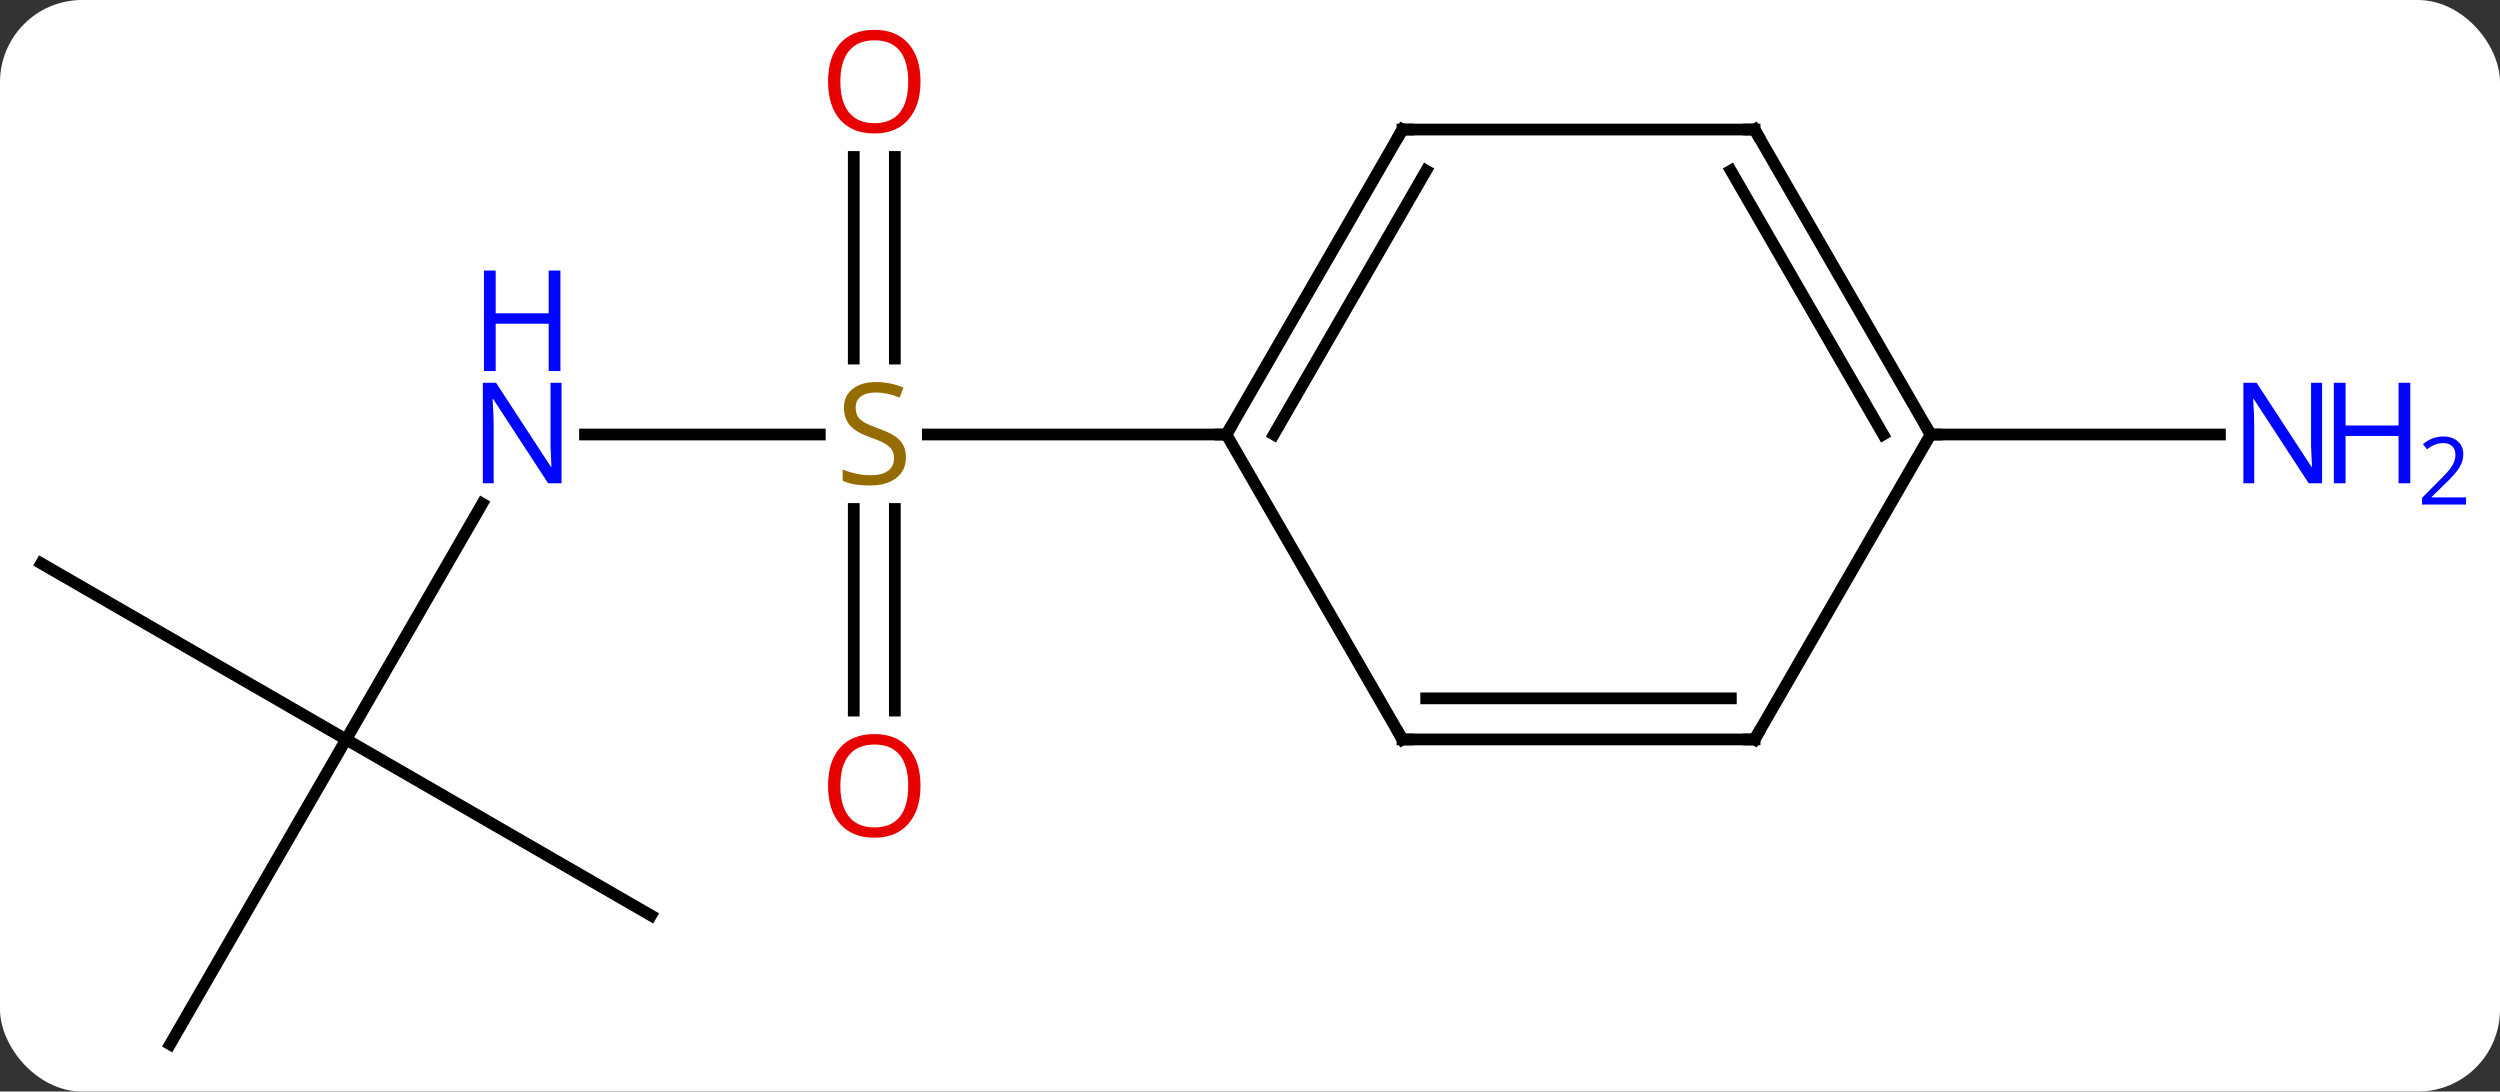 <svg width="213" viewBox="0 0 213 93" style="fill-opacity:1; color-rendering:auto; color-interpolation:auto; text-rendering:auto; stroke:black; stroke-linecap:square; stroke-miterlimit:10; shape-rendering:auto; stroke-opacity:1; fill:black; stroke-dasharray:none; font-weight:normal; stroke-width:1; font-family:'Open Sans'; font-style:normal; stroke-linejoin:miter; font-size:12; stroke-dashoffset:0; image-rendering:auto;" height="93" class="cas-substance-image" xmlns:xlink="http://www.w3.org/1999/xlink" xmlns="http://www.w3.org/2000/svg"><rect x="0" y="0" width="213" height="93" fill="#333333" stroke="none"/><svg class="cas-substance-single-component"><rect y="0" x="0" width="213" stroke="none" ry="7" rx="7" height="93" fill="white" class="cas-substance-group"/><svg y="0" x="0" width="213" viewBox="0 0 213 93" style="fill:black;" height="93" class="cas-substance-single-component-image"><svg><g><g transform="translate(99,48)" style="text-rendering:geometricPrecision; color-rendering:optimizeQuality; color-interpolation:linearRGB; stroke-linecap:butt; image-rendering:optimizeQuality;"><line y2="-10.98" y1="-10.98" x2="-49.158" x1="-29.153" style="fill:none;"/><line y2="-34.628" y1="-17.449" x2="-22.76" x1="-22.76" style="fill:none;"/><line y2="-34.628" y1="-17.449" x2="-26.26" x1="-26.26" style="fill:none;"/><line y2="12.543" y1="-4.636" x2="-26.26" x1="-26.26" style="fill:none;"/><line y2="12.543" y1="-4.636" x2="-22.76" x1="-22.76" style="fill:none;"/><line y2="-10.98" y1="-10.98" x2="5.49" x1="-19.949" style="fill:none;"/><line y2="15" y1="-5.092" x2="-69.51" x1="-57.91" style="fill:none;"/><line y2="30" y1="15" x2="-43.53" x1="-69.51" style="fill:none;"/><line y2="40.98" y1="15" x2="-84.51" x1="-69.51" style="fill:none;"/><line y2="0" y1="15" x2="-95.49" x1="-69.51" style="fill:none;"/><line y2="-10.98" y1="-10.98" x2="65.49" x1="90.138" style="fill:none;"/><line y2="-36.963" y1="-10.98" x2="20.49" x1="5.49" style="fill:none;"/><line y2="-33.463" y1="-10.98" x2="22.511" x1="9.531" style="fill:none;"/><line y2="15" y1="-10.98" x2="20.49" x1="5.49" style="fill:none;"/><line y2="-36.963" y1="-36.963" x2="50.49" x1="20.49" style="fill:none;"/><line y2="15" y1="15" x2="50.49" x1="20.49" style="fill:none;"/><line y2="11.5" y1="11.5" x2="48.469" x1="22.511" style="fill:none;"/><line y2="-10.98" y1="-36.963" x2="65.49" x1="50.49" style="fill:none;"/><line y2="-10.98" y1="-33.463" x2="61.449" x1="48.469" style="fill:none;"/><line y2="-10.98" y1="15" x2="65.49" x1="50.49" style="fill:none;"/></g><g transform="translate(99,48)" style="fill:rgb(148,108,0); text-rendering:geometricPrecision; color-rendering:optimizeQuality; image-rendering:optimizeQuality; font-family:'Open Sans'; stroke:rgb(148,108,0); color-interpolation:linearRGB;"><path style="stroke:none;" d="M-21.815 -9.043 Q-21.815 -7.918 -22.635 -7.277 Q-23.455 -6.636 -24.862 -6.636 Q-26.393 -6.636 -27.205 -7.043 L-27.205 -7.996 Q-26.674 -7.777 -26.057 -7.644 Q-25.44 -7.511 -24.83 -7.511 Q-23.83 -7.511 -23.33 -7.894 Q-22.83 -8.277 -22.83 -8.949 Q-22.83 -9.386 -23.01 -9.675 Q-23.19 -9.964 -23.604 -10.207 Q-24.018 -10.449 -24.877 -10.746 Q-26.065 -11.168 -26.58 -11.753 Q-27.096 -12.339 -27.096 -13.293 Q-27.096 -14.277 -26.354 -14.863 Q-25.612 -15.449 -24.377 -15.449 Q-23.112 -15.449 -22.033 -14.98 L-22.346 -14.121 Q-23.408 -14.558 -24.408 -14.558 Q-25.205 -14.558 -25.651 -14.222 Q-26.096 -13.886 -26.096 -13.277 Q-26.096 -12.839 -25.932 -12.55 Q-25.768 -12.261 -25.377 -12.027 Q-24.987 -11.793 -24.174 -11.496 Q-22.83 -11.027 -22.323 -10.472 Q-21.815 -9.918 -21.815 -9.043 Z"/><path style="fill:rgb(0,5,255); stroke:none;" d="M-51.158 -6.824 L-52.299 -6.824 L-56.987 -14.011 L-57.033 -14.011 Q-56.94 -12.746 -56.94 -11.699 L-56.94 -6.824 L-57.862 -6.824 L-57.862 -15.386 L-56.737 -15.386 L-52.065 -8.23 L-52.018 -8.23 Q-52.018 -8.386 -52.065 -9.246 Q-52.112 -10.105 -52.096 -10.48 L-52.096 -15.386 L-51.158 -15.386 L-51.158 -6.824 Z"/><path style="fill:rgb(0,5,255); stroke:none;" d="M-51.252 -16.386 L-52.252 -16.386 L-52.252 -20.418 L-56.768 -20.418 L-56.768 -16.386 L-57.768 -16.386 L-57.768 -24.949 L-56.768 -24.949 L-56.768 -21.308 L-52.252 -21.308 L-52.252 -24.949 L-51.252 -24.949 L-51.252 -16.386 Z"/><path style="fill:rgb(230,0,0); stroke:none;" d="M-20.573 -41.05 Q-20.573 -38.988 -21.612 -37.808 Q-22.651 -36.628 -24.494 -36.628 Q-26.385 -36.628 -27.416 -37.792 Q-28.448 -38.957 -28.448 -41.066 Q-28.448 -43.16 -27.416 -44.308 Q-26.385 -45.457 -24.494 -45.457 Q-22.635 -45.457 -21.604 -44.285 Q-20.573 -43.113 -20.573 -41.05 ZM-27.401 -41.05 Q-27.401 -39.316 -26.658 -38.41 Q-25.916 -37.503 -24.494 -37.503 Q-23.073 -37.503 -22.346 -38.402 Q-21.619 -39.3 -21.619 -41.05 Q-21.619 -42.785 -22.346 -43.675 Q-23.073 -44.566 -24.494 -44.566 Q-25.916 -44.566 -26.658 -43.667 Q-27.401 -42.769 -27.401 -41.05 Z"/><path style="fill:rgb(230,0,0); stroke:none;" d="M-20.573 18.95 Q-20.573 21.012 -21.612 22.192 Q-22.651 23.372 -24.494 23.372 Q-26.385 23.372 -27.416 22.207 Q-28.448 21.043 -28.448 18.934 Q-28.448 16.84 -27.416 15.692 Q-26.385 14.543 -24.494 14.543 Q-22.635 14.543 -21.604 15.715 Q-20.573 16.887 -20.573 18.95 ZM-27.401 18.95 Q-27.401 20.684 -26.658 21.59 Q-25.916 22.497 -24.494 22.497 Q-23.073 22.497 -22.346 21.598 Q-21.619 20.7 -21.619 18.95 Q-21.619 17.215 -22.346 16.325 Q-23.073 15.434 -24.494 15.434 Q-25.916 15.434 -26.658 16.332 Q-27.401 17.231 -27.401 18.95 Z"/><path style="fill:rgb(0,5,255); stroke:none;" d="M98.842 -6.824 L97.701 -6.824 L93.013 -14.011 L92.967 -14.011 Q93.06 -12.746 93.06 -11.699 L93.06 -6.824 L92.138 -6.824 L92.138 -15.386 L93.263 -15.386 L97.935 -8.23 L97.982 -8.23 Q97.982 -8.386 97.935 -9.246 Q97.888 -10.105 97.904 -10.48 L97.904 -15.386 L98.842 -15.386 L98.842 -6.824 Z"/><path style="fill:rgb(0,5,255); stroke:none;" d="M106.357 -6.824 L105.357 -6.824 L105.357 -10.855 L100.842 -10.855 L100.842 -6.824 L99.842 -6.824 L99.842 -15.386 L100.842 -15.386 L100.842 -11.746 L105.357 -11.746 L105.357 -15.386 L106.357 -15.386 L106.357 -6.824 Z"/><path style="fill:rgb(0,5,255); stroke:none;" d="M111.107 -5.014 L107.357 -5.014 L107.357 -5.577 L108.857 -7.093 Q109.545 -7.78 109.763 -8.077 Q109.982 -8.374 110.092 -8.655 Q110.201 -8.936 110.201 -9.264 Q110.201 -9.717 109.927 -9.983 Q109.654 -10.249 109.154 -10.249 Q108.81 -10.249 108.49 -10.132 Q108.17 -10.014 107.779 -9.717 L107.435 -10.155 Q108.217 -10.811 109.154 -10.811 Q109.951 -10.811 110.412 -10.397 Q110.873 -9.983 110.873 -9.296 Q110.873 -8.749 110.568 -8.217 Q110.263 -7.686 109.42 -6.874 L108.17 -5.655 L108.17 -5.624 L111.107 -5.624 L111.107 -5.014 Z"/></g><g transform="translate(99,48)" style="stroke-linecap:butt; font-size:8.4px; text-rendering:geometricPrecision; color-rendering:optimizeQuality; image-rendering:optimizeQuality; font-family:'Open Sans'; color-interpolation:linearRGB; stroke-miterlimit:5;"><path style="fill:none;" d="M5.74 -11.413 L5.49 -10.98 L4.99 -10.98"/><path style="fill:none;" d="M20.24 -36.53 L20.49 -36.963 L20.99 -36.963"/><path style="fill:none;" d="M20.24 14.567 L20.49 15 L20.99 15"/><path style="fill:none;" d="M49.99 -36.963 L50.49 -36.963 L50.74 -36.53"/><path style="fill:none;" d="M49.99 15 L50.49 15 L50.74 14.567"/><path style="fill:none;" d="M65.24 -11.413 L65.49 -10.98 L65.99 -10.98"/></g></g></svg></svg></svg></svg>